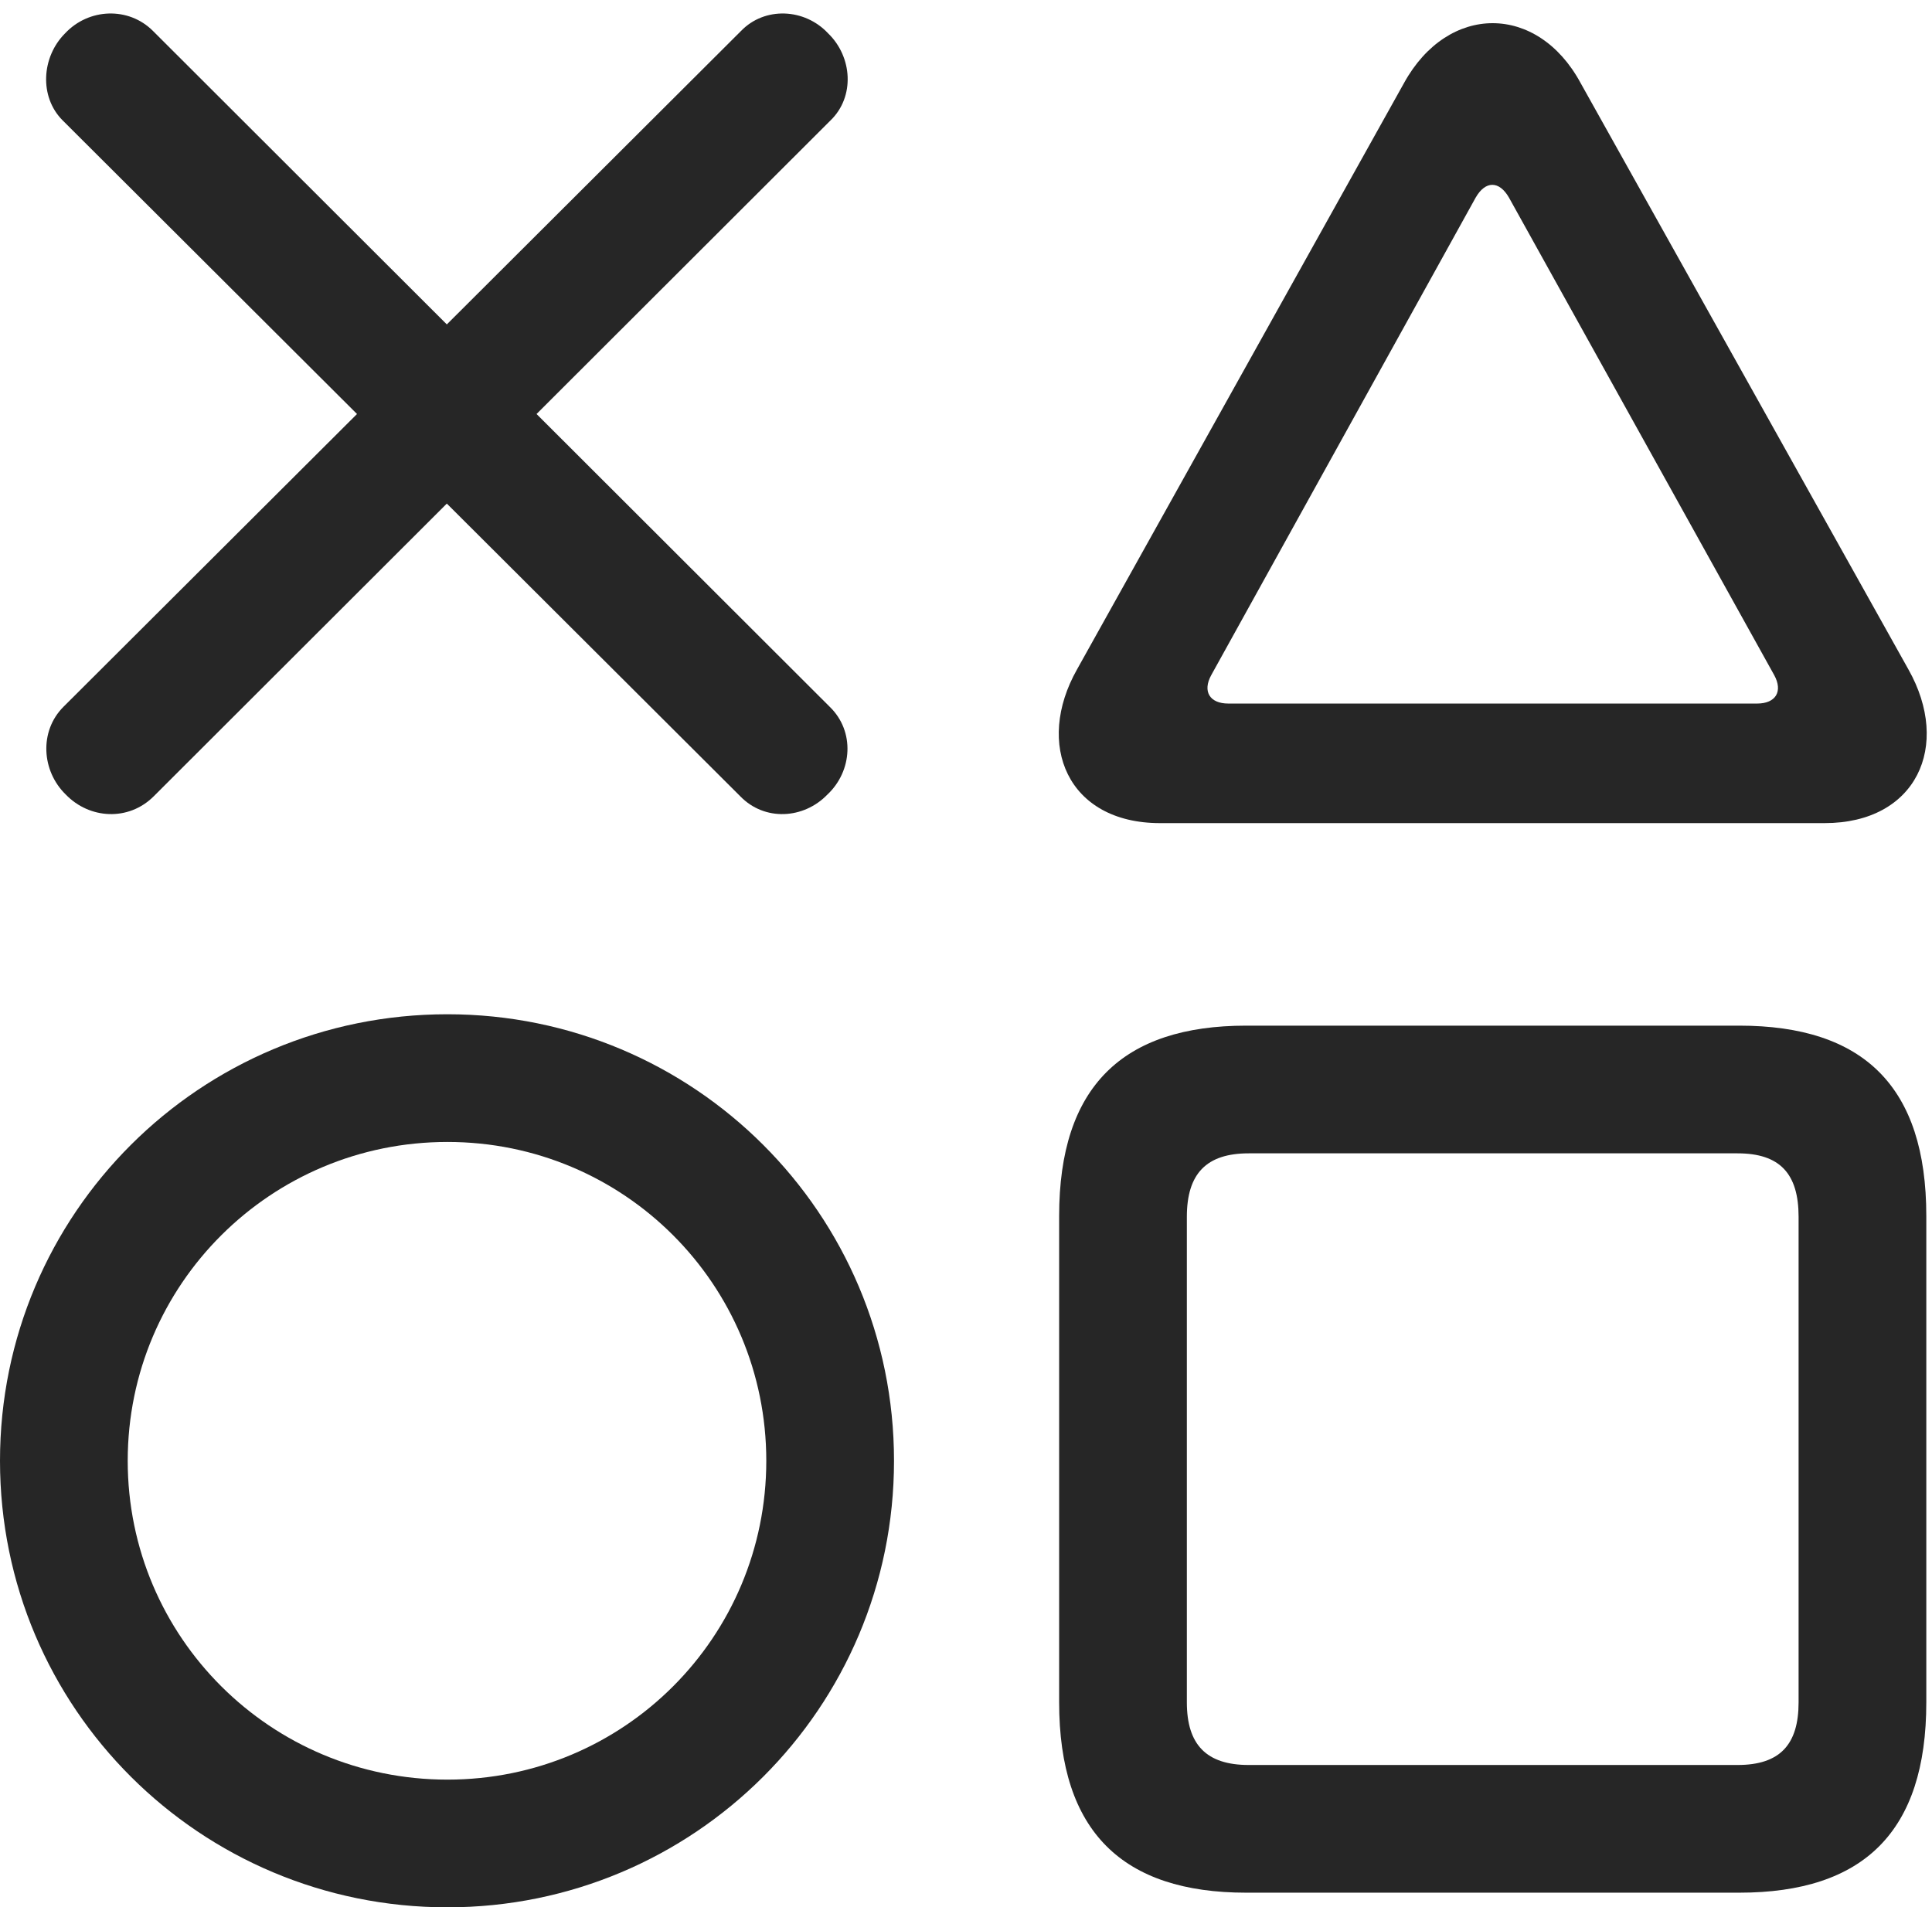 <?xml version="1.0" encoding="UTF-8"?>
<!--Generator: Apple Native CoreSVG 326-->
<!DOCTYPE svg
PUBLIC "-//W3C//DTD SVG 1.1//EN"
       "http://www.w3.org/Graphics/SVG/1.1/DTD/svg11.dtd">
<svg version="1.1" xmlns="http://www.w3.org/2000/svg" xmlns:xlink="http://www.w3.org/1999/xlink" viewBox="0 0 593.75 586.25">
 <g>
  <rect height="586.25" opacity="0" width="593.75" x="0" y="0"/>
  <path d="M383 581.75L534.5 581.75C572.75 581.75 592 563 592 523.25L592 373.75C592 334 572.75 315.25 534.5 315.25L383 315.25C345 315.25 325.5 334 325.5 373.75L325.5 523.25C325.5 563 345 581.75 383 581.75ZM383.75 542.5C370.75 542.5 364.75 536.25 364.75 523.25L364.75 374C364.75 360.75 370.75 354.5 383.75 354.5L534 354.5C547 354.5 552.75 360.75 552.75 374L552.75 523.25C552.75 536.25 547 542.5 534 542.5Z" fill="black" fill-opacity="0.85"/>
  <path d="M137.5 586.25C213.25 586.25 274.75 525 274.75 449C274.75 373 213.25 311.75 137.5 311.75C61.5 311.75 0 373 0 449C0 525 61.5 586.25 137.5 586.25ZM137.5 547C83.25 547 39.25 503.25 39.25 449C39.25 394.75 83.25 351 137.5 351C191.75 351 235.5 394.75 235.5 449C235.5 503.25 191.75 547 137.5 547Z" fill="black" fill-opacity="0.85"/>
  <path d="M356.5 253L560.75 253C589 253 599.75 229.25 586.5 205.75L485.75 25.5C472.5 1 445 1 431.5 25.5L331 205.75C318 228.75 328 253 356.5 253ZM377.5 216.25C371.75 216.25 369.5 212.5 372.25 207.5L453.5 60.75C456.5 55.5 460.75 55.5 463.75 60.75L545.25 207.5C548 212.5 545.75 216.25 540 216.25Z" fill="black" fill-opacity="0.85"/>
  <path d="M227.5 244.75C235 252.5 247 251.75 254.25 244.25C262 237 262.75 224.75 255 217.25L47 9.5C39.5 2 27.25 2.5 20 10.25C12.75 17.5 12 29.75 19.25 37ZM47.25 244.75L255.25 37C262.75 29.75 262 17.5 254.5 10.25C247.25 2.5 235 2 227.75 9.5L19.5 217.25C12 224.75 12.75 237 20.25 244.25C27.5 251.75 39.5 252.5 47.25 244.75Z" fill="black" fill-opacity="0.85"/>
 </g>
</svg>
